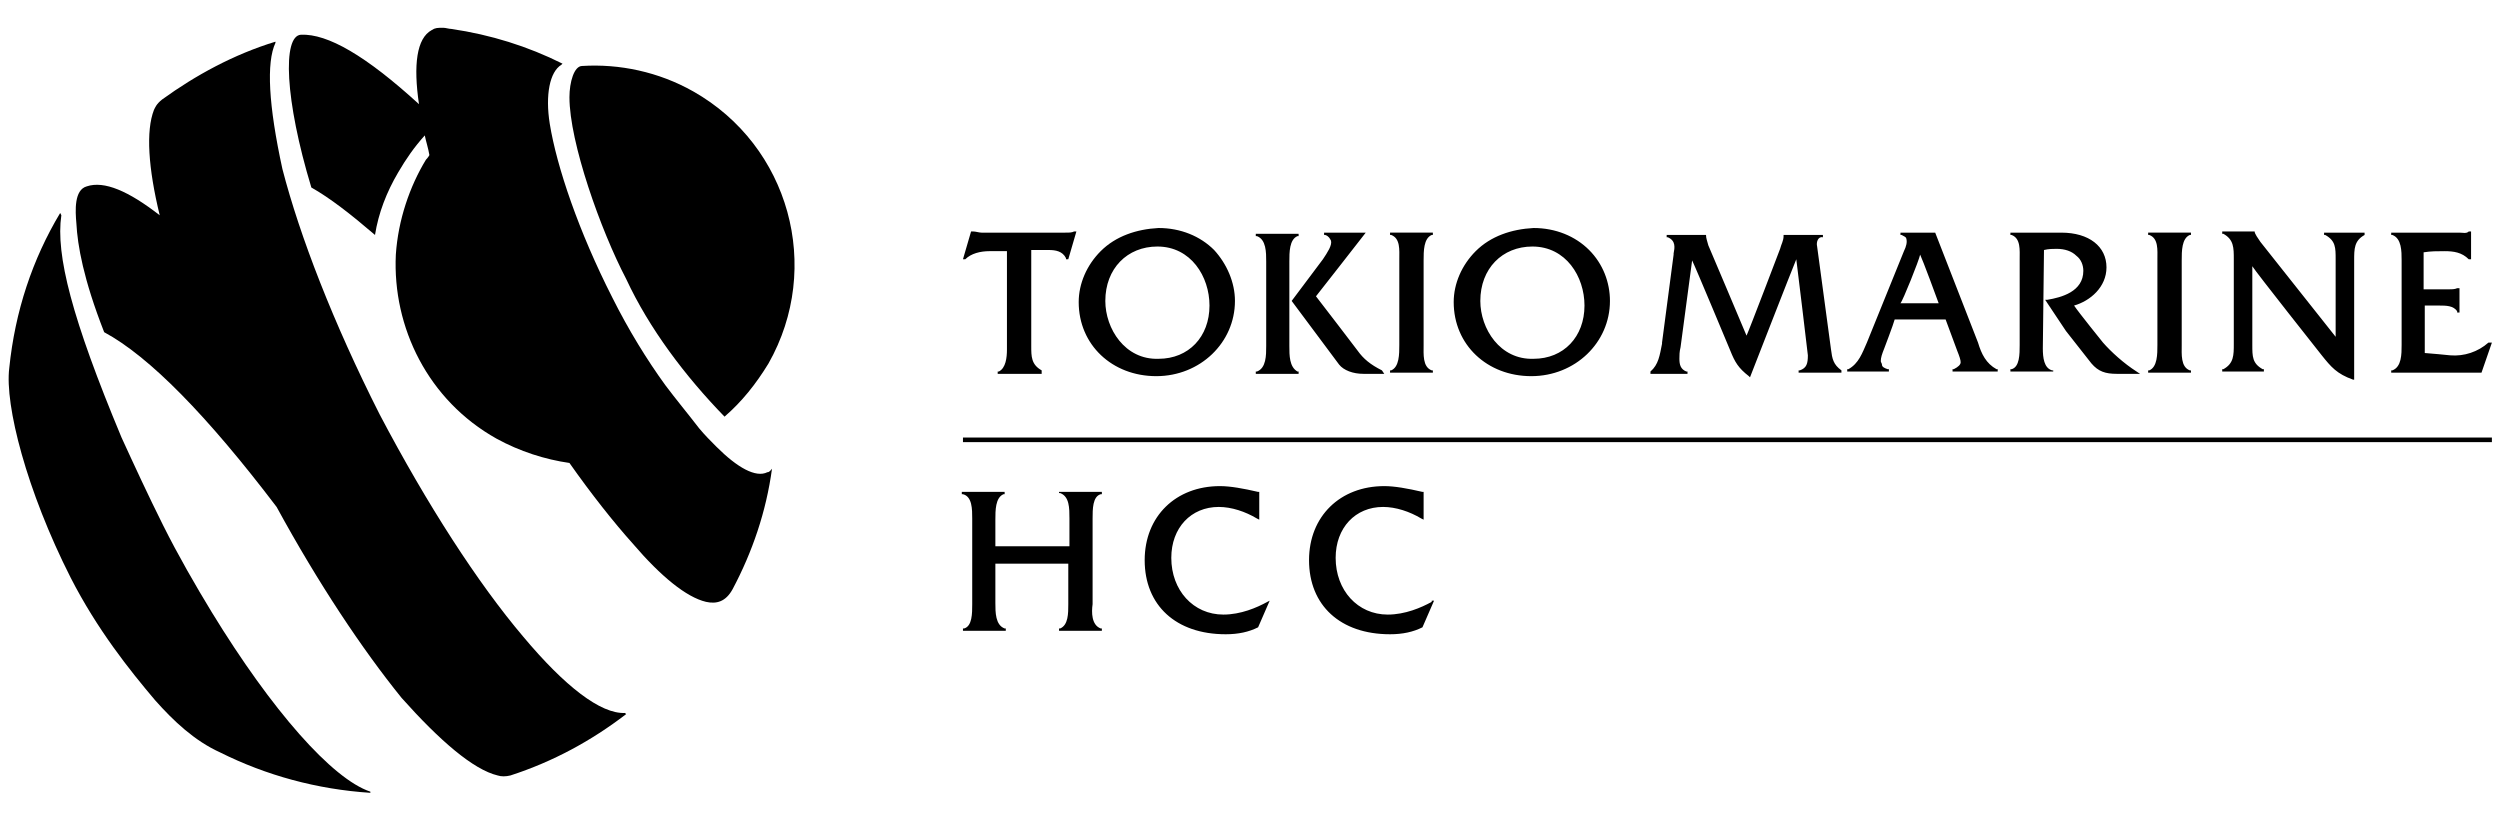 <svg xmlns="http://www.w3.org/2000/svg" width="216" height="71.7" style="enable-background:new 0 0 216 71.7" xml:space="preserve"><path d="M83.2 37.8h132.1v.4H83.2zM87 30.2c0 .7-.1 1.6-.7 1.9h-.1v.2H90V32c-.9-.5-.9-1.2-.9-2.1v-8.3h1.5c.6 0 1.2.1 1.5.7v.1h.2L93 20h-.2c-.2.1-.4.1-.8.1h-7.2c-.2 0-.5-.1-.7-.1h-.2l-.7 2.4h.2c.5-.5 1.3-.7 2.1-.7H87v8.5zM95.5 26c0-2.8 1.9-4.7 4.5-4.7 2.9 0 4.5 2.6 4.5 5.1 0 2.7-1.8 4.6-4.4 4.6-2.9.1-4.6-2.6-4.6-5m-.4-4.3c-1.2 1.2-1.9 2.8-1.9 4.4 0 3.7 2.9 6.4 6.7 6.4 3.8 0 6.8-2.9 6.8-6.5 0-1.6-.7-3.2-1.8-4.4-1.2-1.2-2.9-1.9-4.8-1.9-1.9.1-3.7.7-5 2M111.4 29.9v-7.3c0-.8 0-1.9.7-2.2h.1v-.2h-3.7v.2h.1c.8.3.8 1.4.8 2.2v7.3c0 .8 0 1.9-.8 2.2h-.1v.2h3.7v-.2h-.1c-.7-.4-.7-1.4-.7-2.2"/><path d="M119.4 32c-1-.5-1.6-1-2.1-1.7 0 0-3.2-4.2-3.6-4.7.1-.1 3.9-5 4.3-5.5h-3.6v.2h.1c.3.1.4.3.5.5.1.4-.3 1-.7 1.6l-.3.4-2.4 3.2 4.1 5.5c.4.5 1.2.8 2.1.8h1.8l-.2-.3zM120.1 20.1v.2h.1c.8.3.7 1.3.7 2.1v7.4c0 .8 0 1.9-.7 2.2h-.1v.2h3.7V32h-.1c-.8-.3-.7-1.4-.7-2.2v-7.3c0-.8 0-1.9.7-2.2h.1v-.2h-3.7zM185.6 20.1v.2h.1c.8.3.7 1.3.7 2.1v7.4c0 .8 0 1.9-.7 2.2h-.1v.2h3.7V32h-.1c-.8-.3-.7-1.4-.7-2.2v-7.3c0-.8 0-1.9.7-2.2h.1v-.2h-3.7zM127.9 26c0-2.8 1.9-4.7 4.5-4.7 2.9 0 4.5 2.6 4.5 5.1 0 2.7-1.8 4.6-4.4 4.6-2.9.1-4.6-2.6-4.6-5m-.4-4.3c-1.2 1.2-1.9 2.8-1.9 4.4 0 3.7 2.9 6.4 6.7 6.4 3.8 0 6.8-2.9 6.8-6.5 0-1.6-.6-3.2-1.8-4.4-1.2-1.2-2.9-1.9-4.8-1.9-1.9.1-3.7.7-5 2M157 21.3l1.2 8.9c.1.8.2 1.3.9 1.8v.2h-3.7V32h.1c.6-.2.7-.6.7-1.3 0 0-.9-7.6-1-8.3-.3.7-4 10.2-4 10.2l-.1-.1c-.9-.7-1.2-1.2-1.6-2.2 0 0-3-7.2-3.3-7.8-.1.7-1 7.5-1 7.5-.1.4-.1.7-.1 1 0 .5.1.9.6 1.1h.1v.2h-3.2v-.2c.7-.6.8-1.4 1-2.4v-.1l1-7.6v-.1c.1-.5.2-1.1-.5-1.4h-.1v-.2h3.4c0 .3.1.5.2.9 0 0 3.1 7.3 3.3 7.8.2-.4 2.9-7.5 2.9-7.5.1-.4.3-.7.3-1.1v-.1h3.4v.2c-.4-.1-.6.4-.5.8M165.9 22c.2.4 1.5 3.9 1.6 4.2h-3.3c.2-.2 1.6-3.7 1.7-4.2m1.3-1.9h-3v.2h.1c.2.1.4.2.4.3.1.3 0 .7-.2 1.1l-3.2 7.9c-.4.9-.7 1.8-1.6 2.3h-.1v.2h3.6v-.2h-.1c-.3-.1-.5-.2-.5-.4 0-.1-.1-.2-.1-.3 0-.3.1-.6.3-1.1 0 0 .8-2.1.9-2.5h4.4l1 2.7c.2.5.3.8.3 1 0 .2-.2.4-.6.6h-.1v.2h3.9v-.2h-.1c-.9-.5-1.3-1.3-1.6-2.3l-3.7-9.5zM176.6 21.6c.4-.1.8-.1 1.1-.1.7 0 1.3.2 1.7.6.4.3.6.8.6 1.3 0 1.8-1.9 2.3-3.1 2.5h-.2l1.8 2.7 2.2 2.8c.6.7 1.2.9 2.2.9h2l-.3-.2c-1.1-.7-2.2-1.7-2.9-2.5 0 0-2.1-2.6-2.5-3.2 1.4-.4 2.8-1.6 2.8-3.3 0-1.8-1.5-3-3.9-3h-4.4v.2h.1c.8.3.7 1.3.7 2.1v7.4c0 .8 0 1.9-.7 2.1h-.1v.2h3.7V32h-.1c-.7-.2-.8-1.1-.8-1.9l.1-8.5zM204.3 20.1v.2c-.9.5-.9 1.2-.9 2.2v10.3h-.1c-1.4-.5-1.9-1.1-2.7-2.1 0 0-5.7-7.2-6-7.7v6.8c0 1 0 1.6.9 2.1h.1v.2H192v-.2h.1c.9-.5.9-1.2.9-2.2v-7.3c0-1 0-1.7-.9-2.2h-.1V20h2.8c0 .2.3.6.5.9 0 0 6.1 7.7 6.5 8.2v-6.7c0-1 0-1.6-.9-2.1h-.1v-.2h3.5zM212.5 20.1h-5.9v.2h.1c.8.3.8 1.4.8 2.2v7.3c0 .8 0 1.9-.8 2.2h-.1v.2h7.8l.9-2.6h-.3c-.9.8-2.1 1.2-3.3 1.1 0 0-2-.2-2.2-.2v-4.1h1.3c.5 0 1.2 0 1.5.5v.1h.2v-2.1h-.2c-.2.1-.5.1-.8.1h-2.1v-3.2c.6-.1 1.2-.1 1.8-.1.8 0 1.5.1 2.1.7h.2V20h-.2c-.2.2-.5.1-.8.1M91.6 42.6c.8.3.8 1.3.8 2.2v2.4H86V44.9c0-.8 0-1.9.7-2.2h.1v-.2h-3.7v.2h.1c.8.2.8 1.3.8 2.1v7.4c0 .8 0 1.9-.7 2.1h-.1v.2h3.7v-.2h-.1c-.8-.3-.8-1.4-.8-2.2V48.7h6.3v3.5c0 .8 0 1.8-.7 2.1h-.1v.2h3.7v-.2h-.1c-.8-.3-.8-1.4-.7-2.1v-7.4c0-.8 0-1.9.7-2.1h.1v-.2h-3.7v.1zM109.5 52c-.9.5-2.3 1.1-3.8 1.1-2.6 0-4.5-2.1-4.5-4.9 0-2.6 1.7-4.4 4.1-4.4 1.1 0 2.3.4 3.3 1l.2.1v-2.4h-.1c-1.3-.3-2.4-.5-3.3-.5-3.8 0-6.5 2.6-6.5 6.4 0 3.9 2.7 6.4 7 6.4 1.1 0 2-.2 2.8-.6l1-2.3-.2.1zM123.7 52c-.9.5-2.3 1.1-3.8 1.1-2.6 0-4.5-2.1-4.5-4.9 0-2.6 1.7-4.4 4.1-4.4 1.1 0 2.3.4 3.3 1l.2.1v-2.4h-.1c-1.3-.3-2.4-.5-3.3-.5-3.8 0-6.5 2.6-6.5 6.4 0 3.9 2.7 6.4 7 6.4 1.1 0 2-.2 2.8-.6l1-2.3h-.2z"/><g><path d="M13.4 60.5C15 62.3 16.8 64 19 65c4 2 8.4 3.2 13 3.5v-.1c-3.3-1.1-8.5-7-13.7-15.5-1.4-2.3-2.9-4.9-4.2-7.5-1.3-2.6-2.5-5.2-3.6-7.6C6.2 27.5 4.8 22 5.3 18.6l-.1-.2c-2.4 4-3.9 8.5-4.4 13.4C.4 35 2.3 42.4 6.1 49.9c2.3 4.5 5.1 8 7.3 10.6"/><path d="M23.8 3.6c-3.6 1.1-6.9 2.9-9.8 5-.5.4-.6.7-.7.9-.7 1.8-.5 5 .5 9.1-2.7-2.1-4.8-3-6.3-2.5-1.1.3-1 2.1-.9 3.2.1 1.9.6 4.8 2.4 9.4 3.9 2.1 8.9 7.2 14.9 15.1 3.6 6.6 7.4 12.3 10.8 16.5C38 64 40.9 66.5 43 67c.3.1.7.1 1.1 0 3.7-1.2 7-3 10-5.3l-.1-.1c-2.1.1-5.2-2.3-8.8-6.6-3.9-4.6-8.3-11.4-12.4-19.2-4-7.9-6.9-15.4-8.4-21.2-1.2-5.5-1.4-9.2-.6-10.9v-.1zM62.6 36c1.5-1.3 2.7-2.8 3.8-4.6 4.7-8.3 1.8-18.8-6.5-23.5-3-1.7-6.4-2.4-9.6-2.2-.7 0-1.1 1.4-1.1 2.7 0 3.9 2.7 11.5 4.9 15.7 2 4.3 5.1 8.4 8.5 11.9"/><path d="M66.7 40.5c-.1.1-.2.3-.4.3-1 .5-2.6-.4-4.4-2.2-.5-.5-1-1-1.5-1.6-1-1.3-2-2.5-2.9-3.7-1.6-2.2-3.2-4.8-4.6-7.6-2.9-5.7-4.8-11.3-5.4-15-.4-2.5 0-4.5 1-5.1l.1-.1c-3-1.5-6.2-2.5-9.6-3-.2 0-.5-.1-.7-.1-.5 0-.7 0-1 .2-1.3.7-1.6 3-1.1 6.4-4.6-4.2-7.9-6.1-10.2-6-1.6.1-1.4 5.6.9 13.2 1.6.9 3.4 2.3 5.5 4.1.3-1.9 1-3.7 2-5.4.7-1.2 1.4-2.2 2.3-3.2.1.5.3 1.1.4 1.7-.1.2-.3.4-.3.4-1.4 2.3-2.4 5.2-2.6 8.2-.3 6.3 2.8 12.6 8.7 15.9 2 1.1 4.2 1.8 6.3 2.1 1.9 2.7 3.8 5.1 5.5 7 2.4 2.8 4.6 4.6 6.3 5 .9.2 1.7 0 2.3-1.1 1.7-3.2 2.9-6.7 3.4-10.4z"/></g></svg>